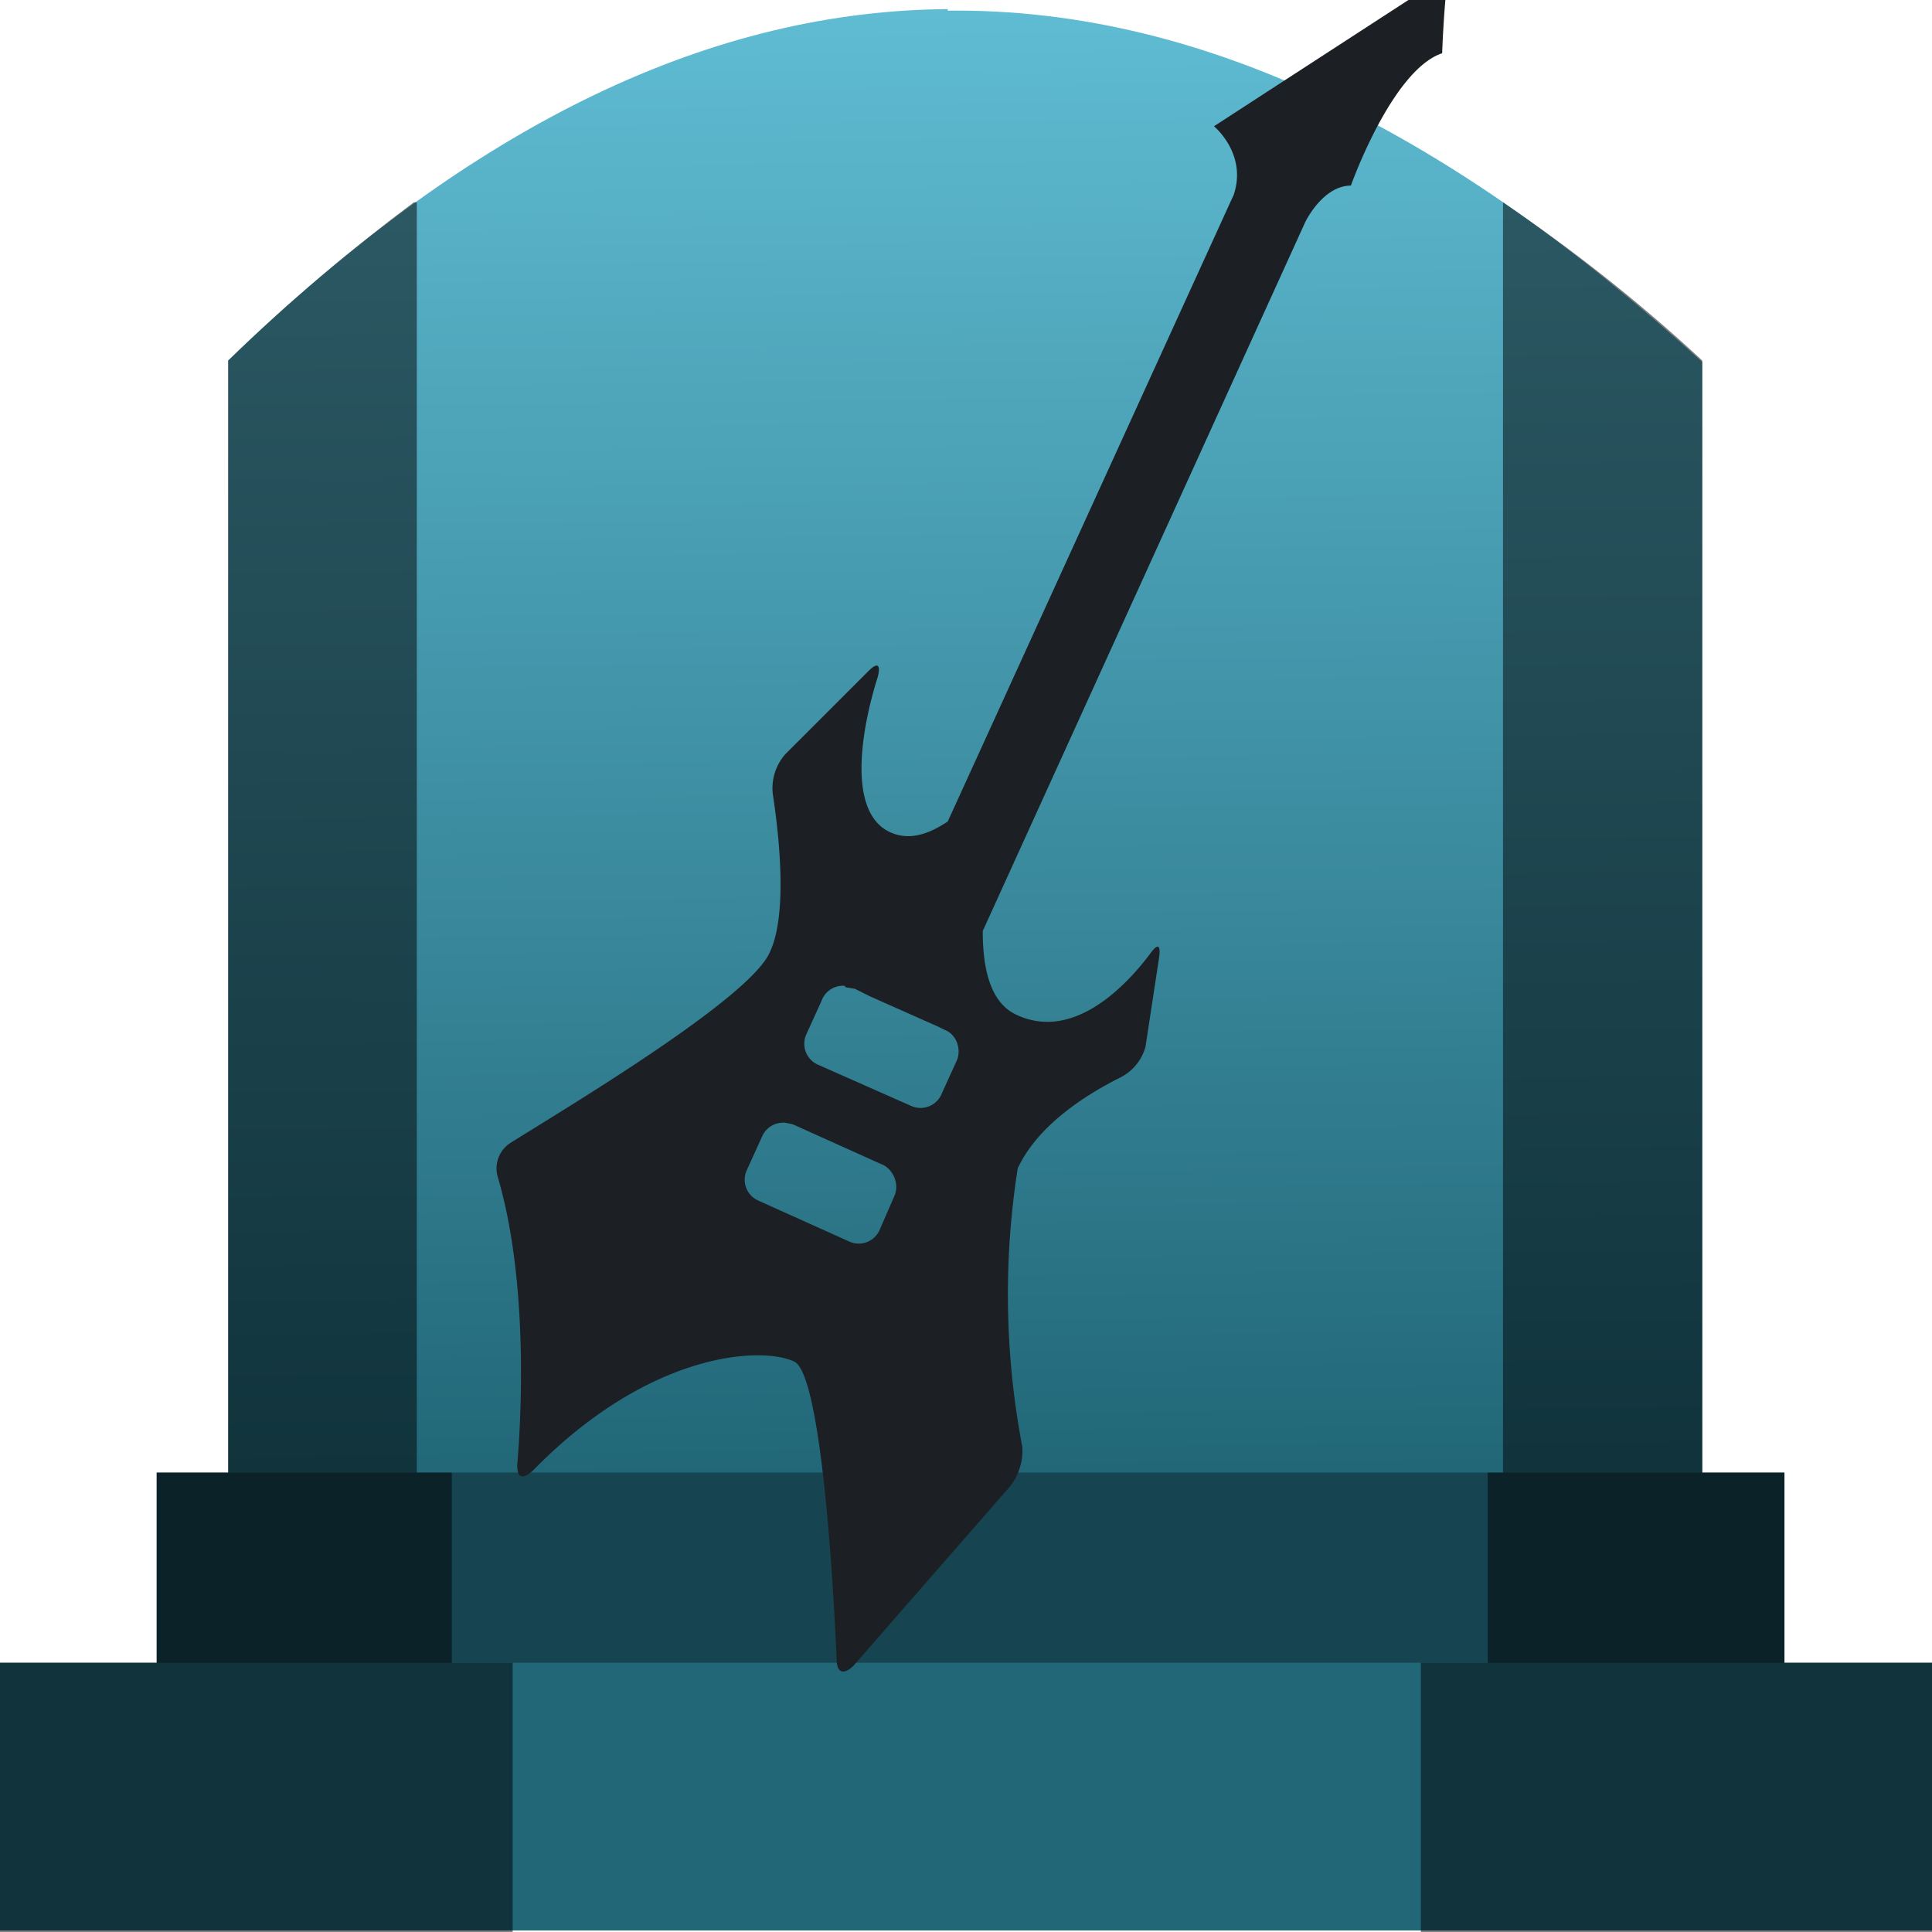 <svg xmlns="http://www.w3.org/2000/svg" xmlns:xlink="http://www.w3.org/1999/xlink" width="48" height="48" viewBox="0 0 12.7 12.7"><defs><linearGradient id="a"><stop offset="0" stop-color="#216778"/><stop offset="1" stop-color="#5fbcd3"/></linearGradient><linearGradient xlink:href="#a" id="b" x1="6.34" y1="293.99" x2="6.23" y2="284.36" gradientUnits="userSpaceOnUse"/></defs><path d="M6.23 284.36c-1.52.01-3.09.72-4.73 2.31V294h9.69v-7.32c-1.6-1.46-3.24-2.33-4.96-2.31z" fill="url(#b)" transform="translate(0 -284.3)"/><path fill="#164450" d="M1.03 9.68h10.7v1.27H1.03z"/><path fill="#216778" d="M-.03 10.93h12.76v1.76H-.03z"/><path d="M2.74 1.33h-.02c-.4.3-.81.64-1.22 1.04V9.68h-.47v1.25H-.03v1.77h3.4v-1.77h-.4V9.68h-.23zm7.14 0v8.35h-.1v1.25h-.44v1.77h3.39v-1.77h-1V9.68h-.54V2.37c-.43-.4-.87-.74-1.31-1.04z" opacity=".5"/><path d="M9.52-.17l-1.54 1s.22.18.13.45L6.23 5.4c-.12.08-.25.13-.38.07-.3-.14-.17-.74-.08-1.02.02-.08 0-.1-.06-.04l-.55.55a.34.34 0 0 0-.08.26c.04.26.1.79-.02 1.04-.13.3-1.3 1-1.7 1.25a.2.2 0 0 0-.09.22c.2.67.16 1.55.13 1.9 0 .08.03.1.1.04.77-.79 1.51-.82 1.72-.72.18.08.26 1.49.28 1.96 0 .09.05.1.11.04l1.03-1.18a.38.38 0 0 0 .08-.26 5.35 5.35 0 0 1-.03-1.83c.14-.3.48-.5.68-.6a.32.32 0 0 0 .16-.2l.09-.59c.01-.08-.01-.09-.06-.02-.15.2-.5.58-.88.4-.17-.08-.22-.3-.22-.55l2.12-4.66c.04-.08.15-.24.3-.24 0 0 .27-.76.6-.87 0 0 .01-.3.04-.53zM5.56 6.49l.06.01.1.05.45.2.04.02c.08.03.11.13.08.2l-.1.22a.15.15 0 0 1-.2.08L5.38 7a.15.15 0 0 1-.08-.2l.1-.22a.15.15 0 0 1 .15-.1zm-.4.89l.05.01.6.27c.07.04.1.13.07.2l-.1.23a.15.15 0 0 1-.2.07l-.6-.27a.15.15 0 0 1-.07-.2l.1-.22a.15.15 0 0 1 .14-.09z" fill="#1c1f24"/></svg>